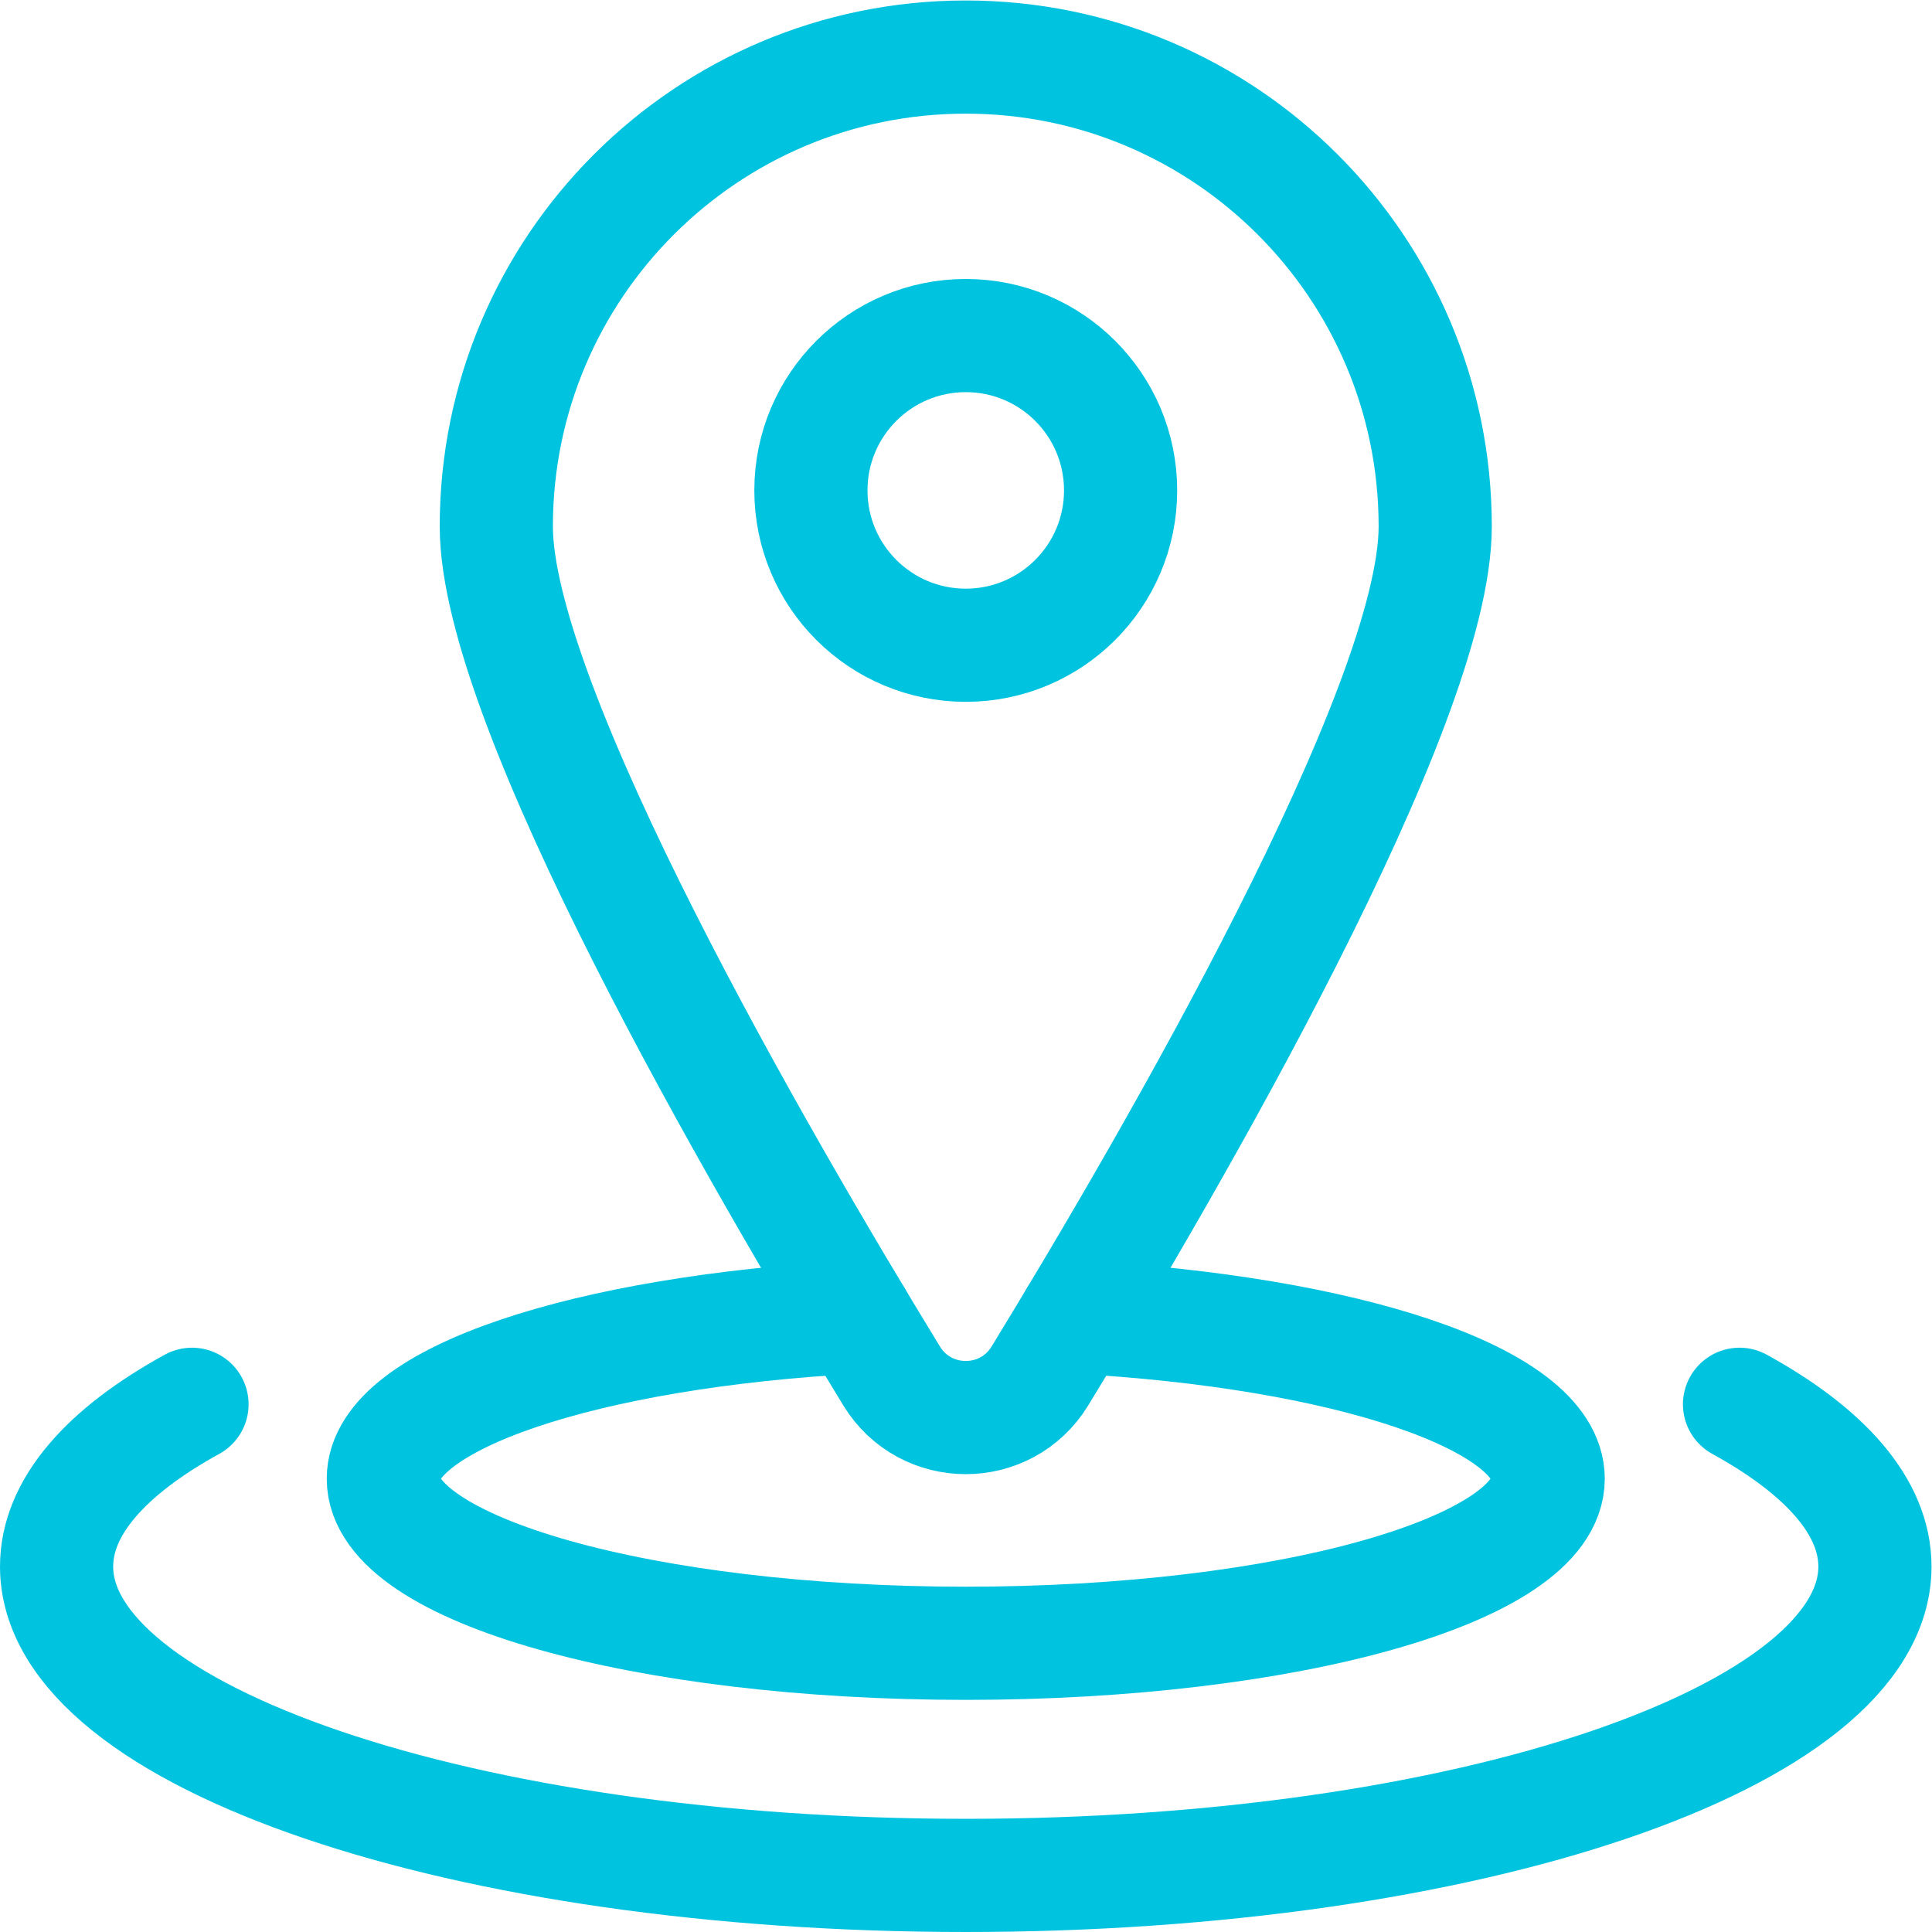 <svg xmlns="http://www.w3.org/2000/svg" version="1.1" xmlns:xlink="http://www.w3.org/1999/xlink" xmlns:svgjs="http://svgjs.com/svgjs" width="512" height="512" x="0" y="0" viewBox="0 0 682.667 682.667" style="enable-background:new 0 0 512 512" xml:space="preserve" class=""><g><defs><clipPath id="a" clipPathUnits="userSpaceOnUse"><path d="M0 512h512V0H0Z" fill="#00c4df" data-original="#000000"></path></clipPath></defs><g clip-path="url(#a)" transform="matrix(1.333 0 0 -1.333 0 682.667)"><path d="M0 0c71.358-3.844 125.297-21.563 125.297-42.841 0-24.088-69.123-43.615-154.39-43.615-85.268 0-154.39 19.527-154.39 43.615 0 21.278 53.938 38.997 125.296 42.841" style="stroke-width:30;stroke-linecap:round;stroke-linejoin:round;stroke-miterlimit:10;stroke-dasharray:none;stroke-opacity:1" transform="translate(285.093 162.987)" fill="none" stroke="#00c4df" stroke-width="30" stroke-linecap="round" stroke-linejoin="round" stroke-miterlimit="10" stroke-dasharray="none" stroke-opacity="" data-original="#000000" class=""></path><path d="M0 0c-22.75-12.498-35.894-27.228-35.894-43.003 0-45.221 107.9-81.879 241-81.879 133.101 0 241 36.658 241 81.879 0 15.775-13.143 30.505-35.893 43.003" style="stroke-width:30;stroke-linecap:round;stroke-linejoin:round;stroke-miterlimit:10;stroke-dasharray:none;stroke-opacity:1" transform="translate(50.894 139.882)" fill="none" stroke="#00c4df" stroke-width="30" stroke-linecap="round" stroke-linejoin="round" stroke-miterlimit="10" stroke-dasharray="none" stroke-opacity="" data-original="#000000" class=""></path><path d="M0 0c-22.669 0-41.046 18.377-41.046 41.045 0 22.669 18.377 41.046 41.046 41.046s41.046-18.377 41.046-41.046C41.046 18.377 22.669 0 0 0Zm0 155.911c-68.727 0-124.441-55.713-124.441-124.438 0-47.721 69.724-167.798 104.791-225.172 8.984-14.698 30.316-14.698 39.3 0C54.717-136.325 124.441-16.248 124.441 31.473c0 68.725-55.714 124.438-124.441 124.438z" style="stroke-width:30;stroke-linecap:round;stroke-linejoin:round;stroke-miterlimit:10;stroke-dasharray:none;stroke-opacity:1" transform="translate(256 341.089)" fill="none" stroke="#00c4df" stroke-width="30" stroke-linecap="round" stroke-linejoin="round" stroke-miterlimit="10" stroke-dasharray="none" stroke-opacity="" data-original="#000000" class=""></path></g></g></svg>